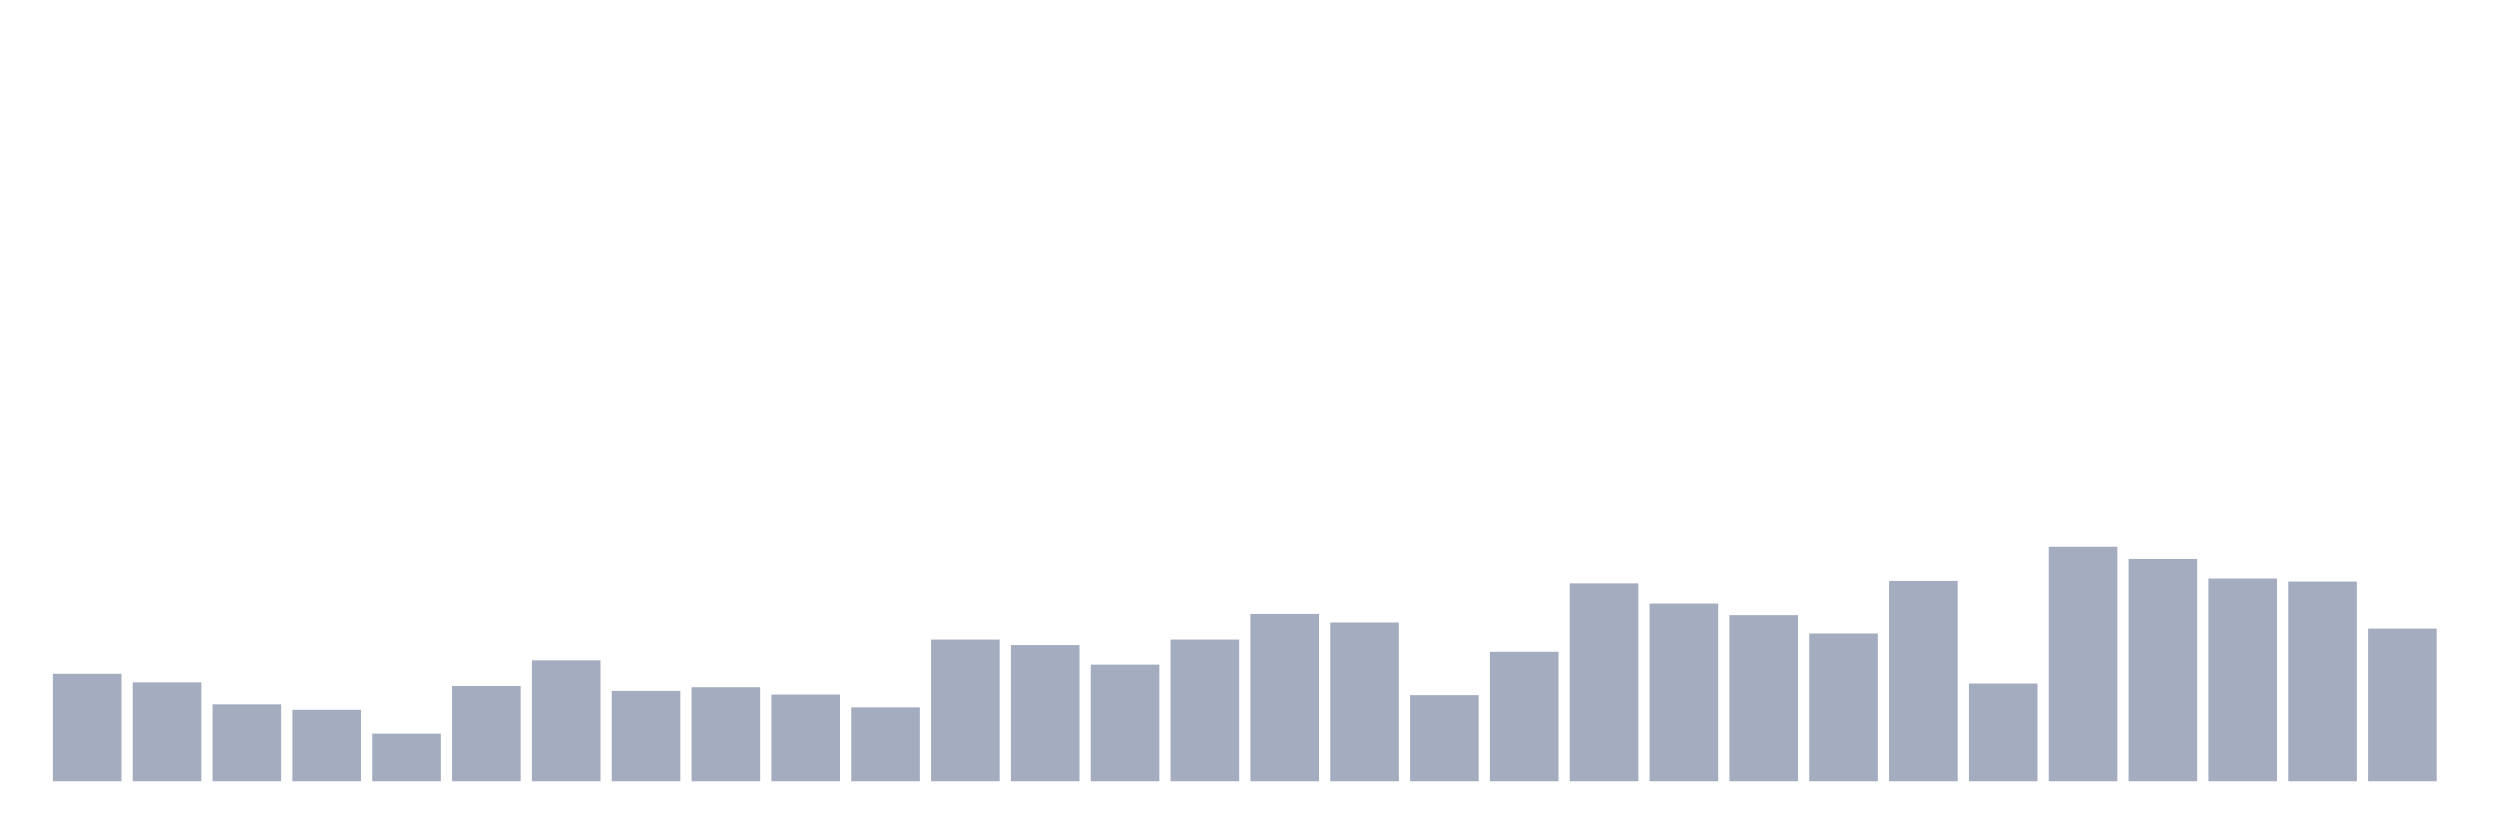 <svg xmlns="http://www.w3.org/2000/svg" viewBox="0 0 480 160"><g transform="translate(10,10)"><rect class="bar" x="0.153" width="13.175" y="119.363" height="20.637" fill="rgb(164,173,192)"></rect><rect class="bar" x="15.482" width="13.175" y="121.005" height="18.995" fill="rgb(164,173,192)"></rect><rect class="bar" x="30.81" width="13.175" y="125.226" height="14.774" fill="rgb(164,173,192)"></rect><rect class="bar" x="46.138" width="13.175" y="126.281" height="13.719" fill="rgb(164,173,192)"></rect><rect class="bar" x="61.466" width="13.175" y="130.854" height="9.146" fill="rgb(164,173,192)"></rect><rect class="bar" x="76.794" width="13.175" y="121.709" height="18.291" fill="rgb(164,173,192)"></rect><rect class="bar" x="92.123" width="13.175" y="116.784" height="23.216" fill="rgb(164,173,192)"></rect><rect class="bar" x="107.451" width="13.175" y="122.647" height="17.353" fill="rgb(164,173,192)"></rect><rect class="bar" x="122.779" width="13.175" y="121.943" height="18.057" fill="rgb(164,173,192)"></rect><rect class="bar" x="138.107" width="13.175" y="123.35" height="16.65" fill="rgb(164,173,192)"></rect><rect class="bar" x="153.436" width="13.175" y="125.812" height="14.188" fill="rgb(164,173,192)"></rect><rect class="bar" x="168.764" width="13.175" y="112.797" height="27.203" fill="rgb(164,173,192)"></rect><rect class="bar" x="184.092" width="13.175" y="113.853" height="26.147" fill="rgb(164,173,192)"></rect><rect class="bar" x="199.42" width="13.175" y="117.605" height="22.395" fill="rgb(164,173,192)"></rect><rect class="bar" x="214.748" width="13.175" y="112.797" height="27.203" fill="rgb(164,173,192)"></rect><rect class="bar" x="230.077" width="13.175" y="107.873" height="32.127" fill="rgb(164,173,192)"></rect><rect class="bar" x="245.405" width="13.175" y="109.514" height="30.486" fill="rgb(164,173,192)"></rect><rect class="bar" x="260.733" width="13.175" y="123.467" height="16.533" fill="rgb(164,173,192)"></rect><rect class="bar" x="276.061" width="13.175" y="115.142" height="24.858" fill="rgb(164,173,192)"></rect><rect class="bar" x="291.39" width="13.175" y="102.01" height="37.99" fill="rgb(164,173,192)"></rect><rect class="bar" x="306.718" width="13.175" y="105.879" height="34.121" fill="rgb(164,173,192)"></rect><rect class="bar" x="322.046" width="13.175" y="108.107" height="31.893" fill="rgb(164,173,192)"></rect><rect class="bar" x="337.374" width="13.175" y="111.625" height="28.375" fill="rgb(164,173,192)"></rect><rect class="bar" x="352.702" width="13.175" y="101.541" height="38.459" fill="rgb(164,173,192)"></rect><rect class="bar" x="368.031" width="13.175" y="121.24" height="18.76" fill="rgb(164,173,192)"></rect><rect class="bar" x="383.359" width="13.175" y="94.975" height="45.025" fill="rgb(164,173,192)"></rect><rect class="bar" x="398.687" width="13.175" y="97.32" height="42.68" fill="rgb(164,173,192)"></rect><rect class="bar" x="414.015" width="13.175" y="101.072" height="38.928" fill="rgb(164,173,192)"></rect><rect class="bar" x="429.344" width="13.175" y="101.658" height="38.342" fill="rgb(164,173,192)"></rect><rect class="bar" x="444.672" width="13.175" y="110.687" height="29.313" fill="rgb(164,173,192)"></rect></g></svg>